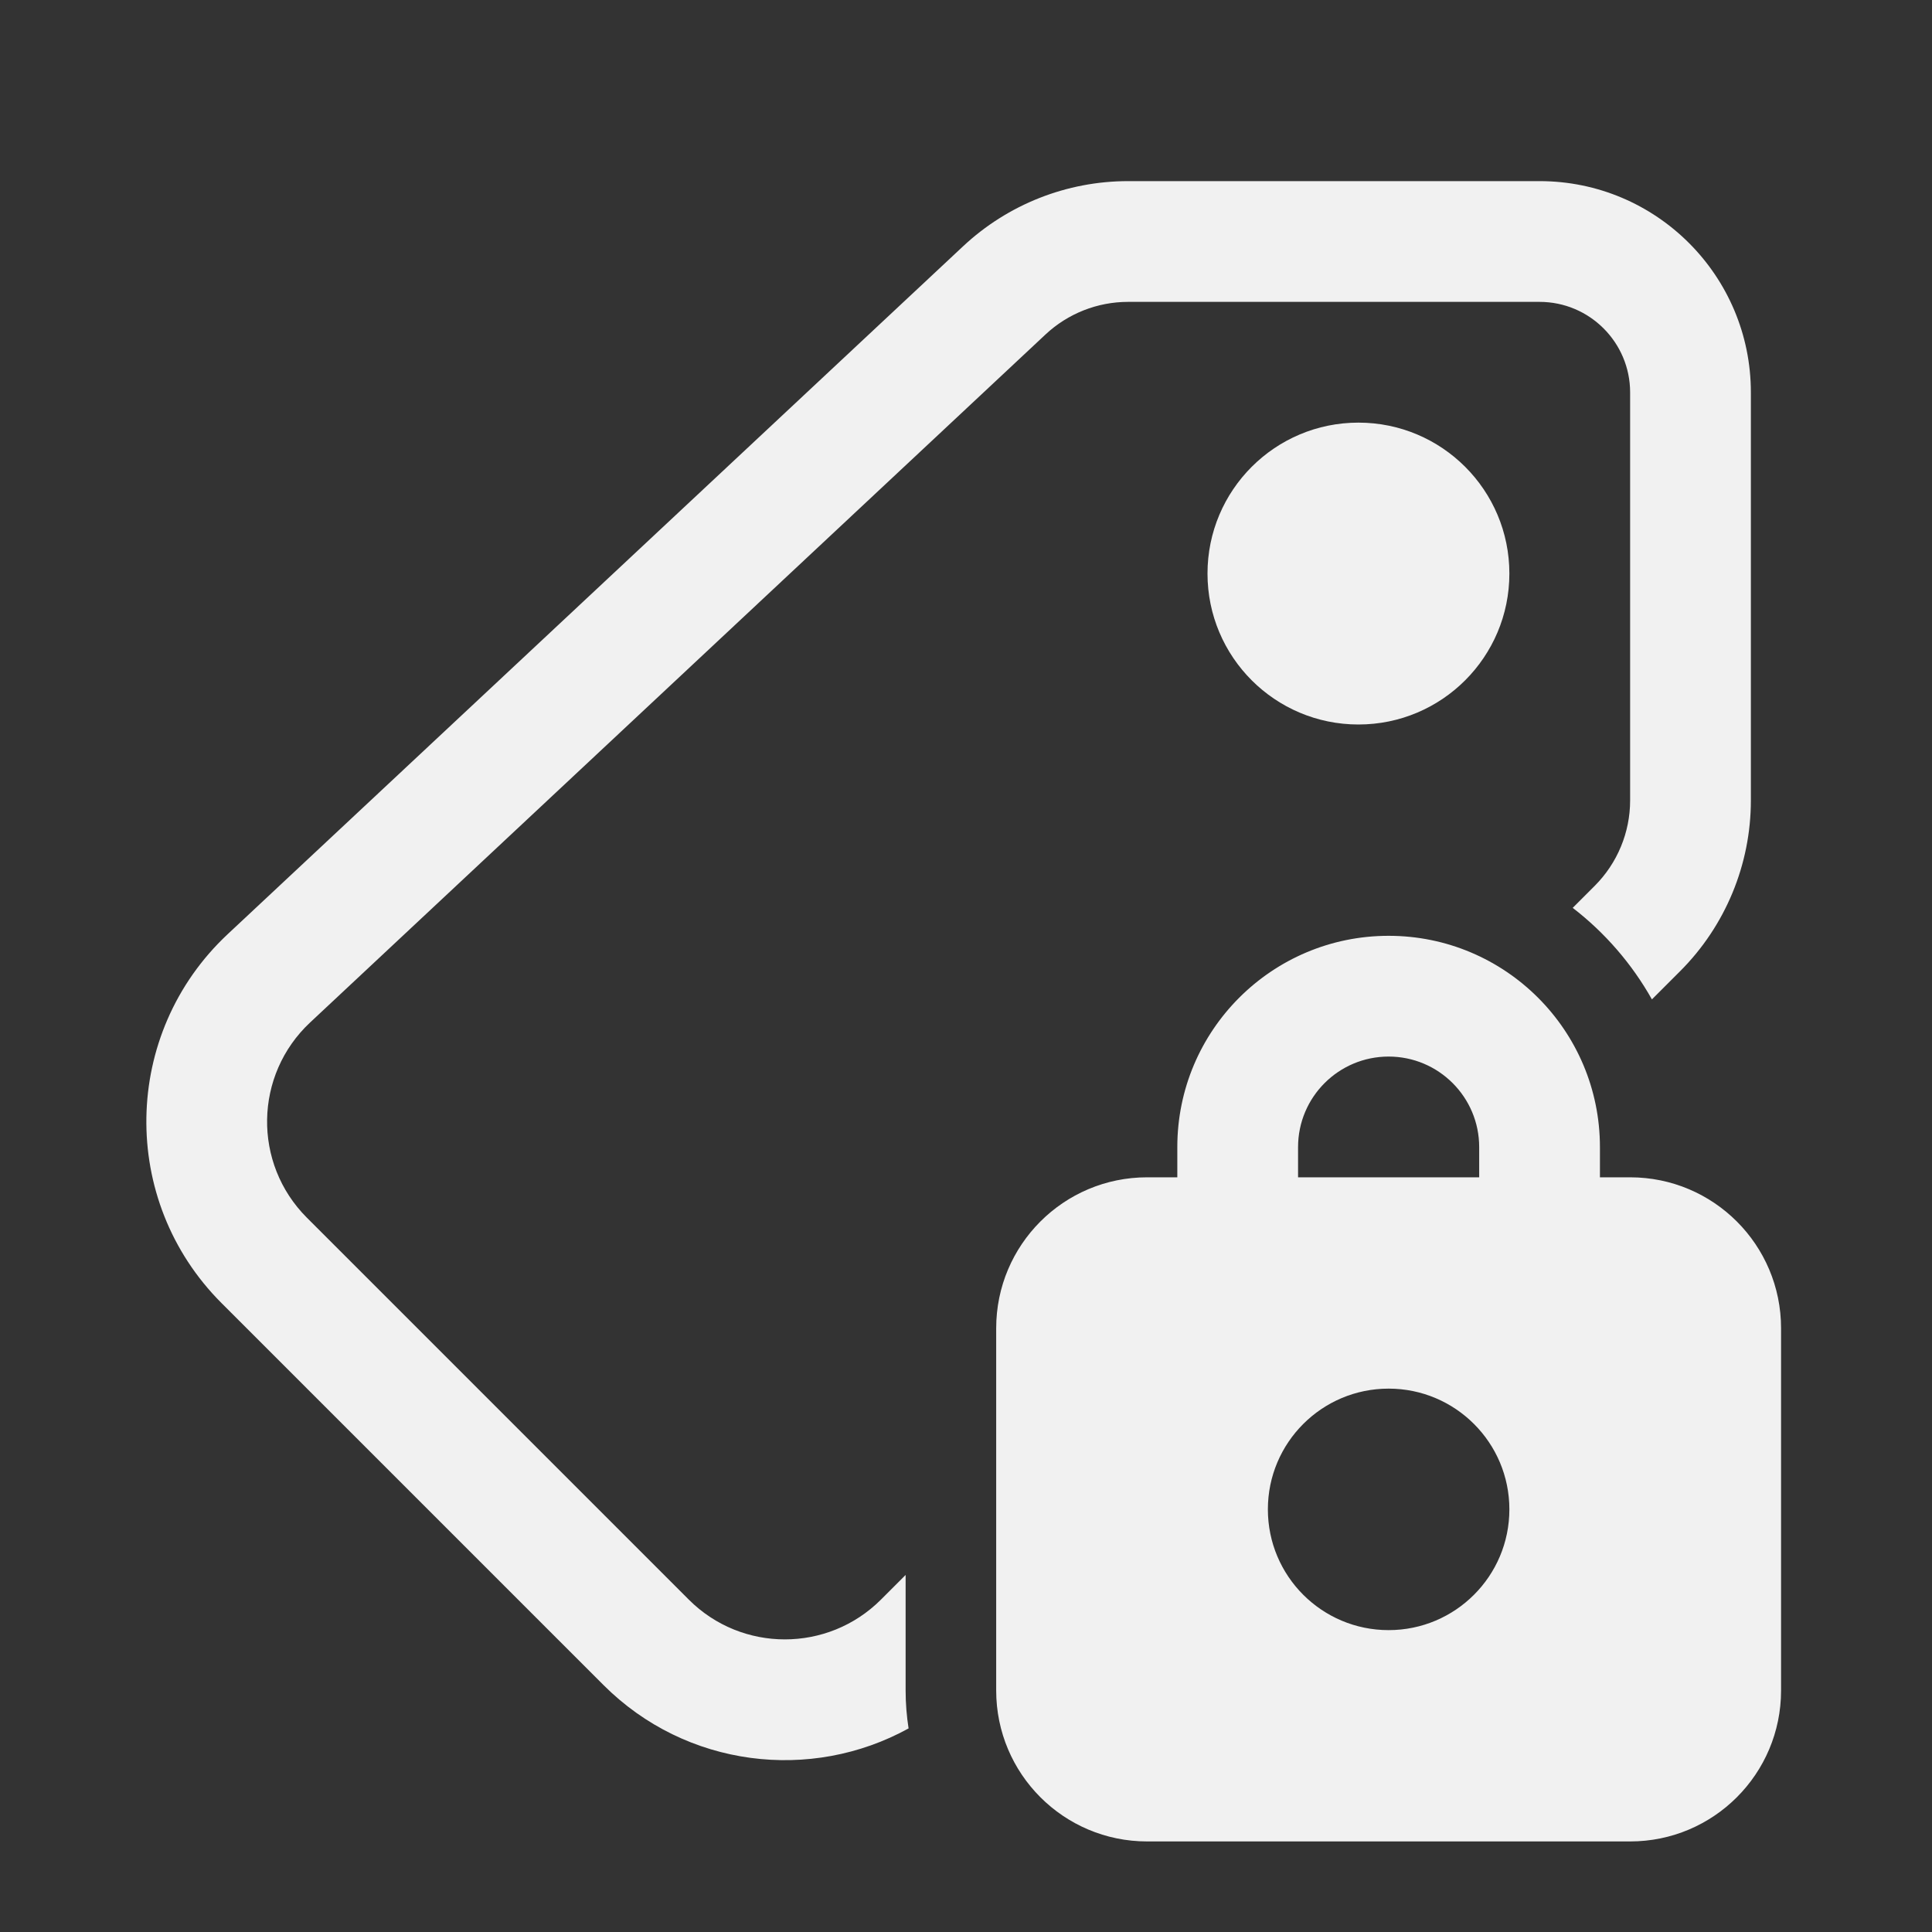 <svg width="32" height="32" viewBox="0 0 32 32" fill="none" xmlns="http://www.w3.org/2000/svg">
<rect x="0" y="0" width="32" height="32" fill="#333333" stroke="none"/>
<path d="M17.318 5.539C17.688 5.193 18.177 5 18.684 5H25.5C26.328 5 27 5.672 27 6.5V13.257C27 13.788 26.789 14.296 26.414 14.672L26.049 15.037C26.582 15.447 27.029 15.963 27.361 16.553L27.828 16.086C28.578 15.336 29 14.318 29 13.257V6.5C29 4.567 27.433 3 25.5 3H18.684C17.669 3 16.693 3.386 15.952 4.079L3.77 15.474C2.016 17.116 1.97 19.884 3.669 21.583L9.995 27.909C11.364 29.278 13.434 29.518 15.049 28.628C15.017 28.424 15 28.214 15 28V26.086L14.591 26.495C13.712 27.373 12.287 27.373 11.409 26.495L5.083 20.169C4.183 19.269 4.208 17.804 5.137 16.935L17.318 5.539ZM22.5 12C23.881 12 25 10.881 25 9.5C25 8.119 23.881 7 22.5 7C21.119 7 20 8.119 20 9.5C20 10.881 21.119 12 22.5 12ZM19.5 19.5H19C17.619 19.5 16.5 20.619 16.5 22V28C16.5 29.381 17.619 30.5 19 30.5H27C28.381 30.5 29.5 29.381 29.5 28V22C29.5 20.619 28.381 19.5 27 19.5H26.5V19C26.5 17.067 24.933 15.5 23 15.5C21.067 15.5 19.5 17.067 19.5 19V19.5ZM21.5 19C21.5 18.172 22.171 17.5 23 17.5C23.828 17.5 24.5 18.172 24.5 19V19.5H21.5V19ZM25 25C25 26.105 24.104 27 23 27C21.895 27 21 26.105 21 25C21 23.895 21.895 23 23 23C24.104 23 25 23.895 25 25Z" fill="#F1F1F1"/>
</svg>
